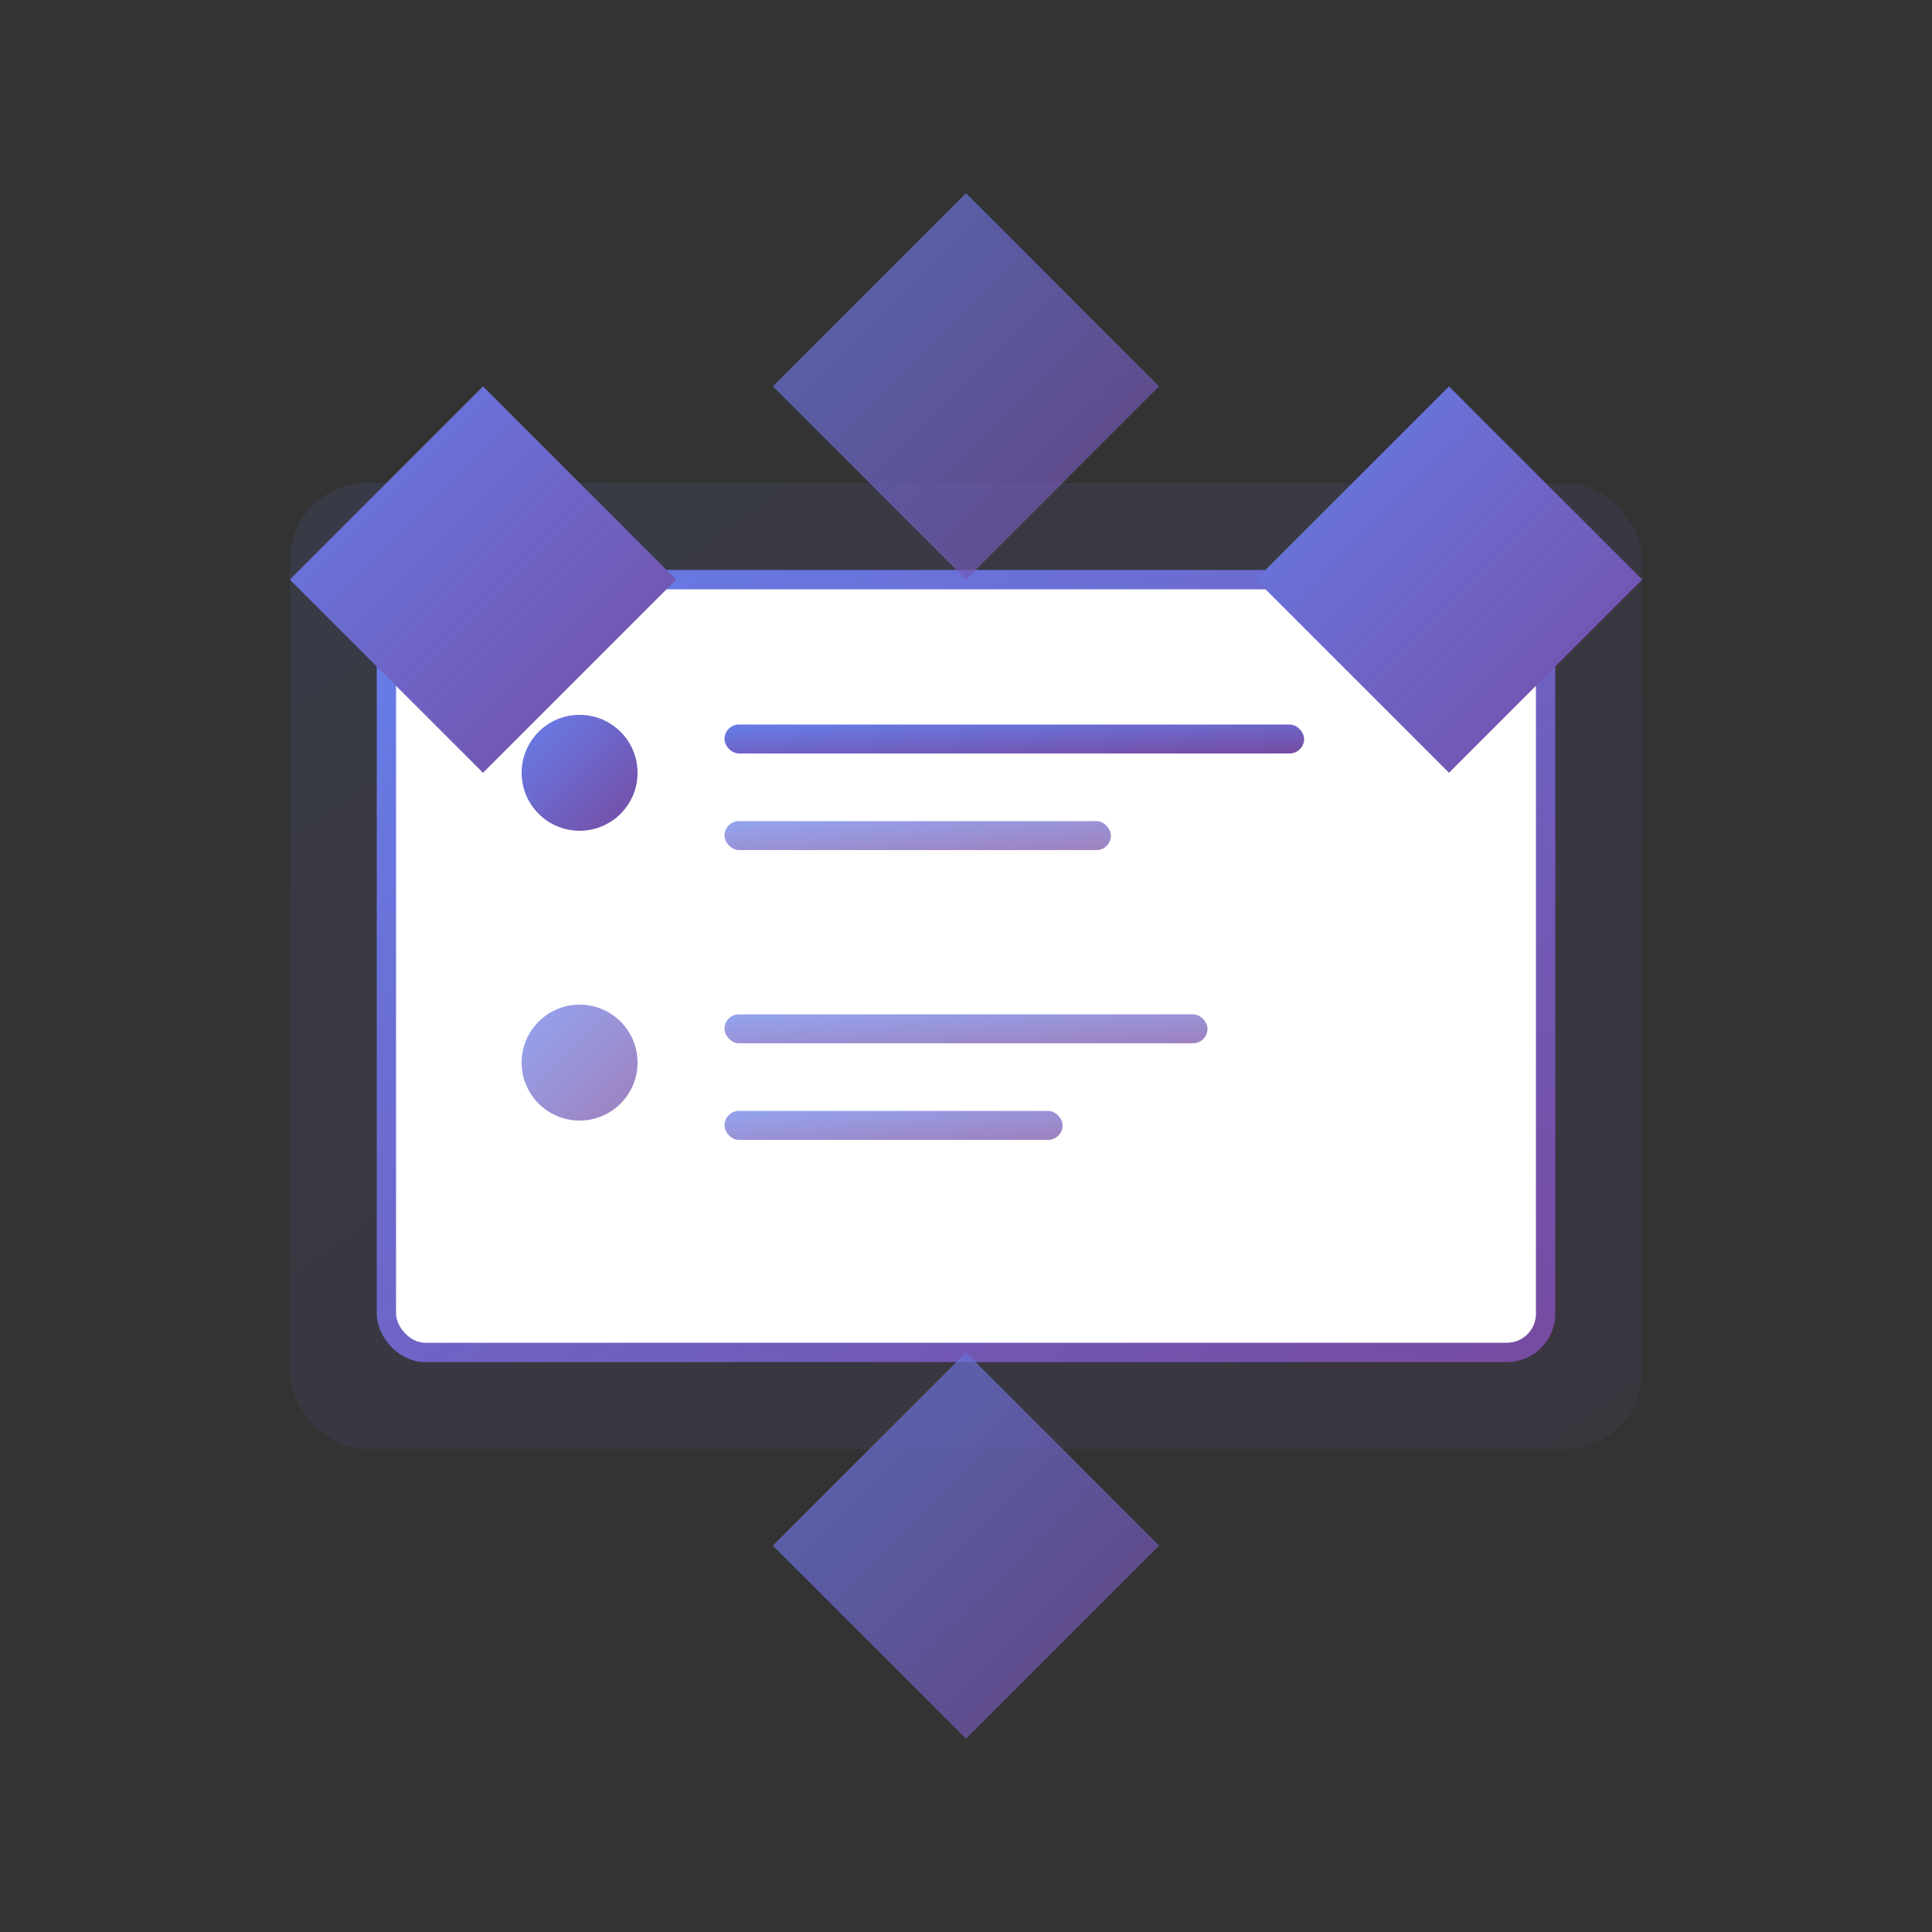<svg width="200" height="200" viewBox="0 0 200 200" fill="none" xmlns="http://www.w3.org/2000/svg">
  <rect x="0" y="0" width="200" height="200" fill="#333333" stroke="none"/>
  <defs>
    <linearGradient id="grad2" x1="0%" y1="0%" x2="100%" y2="100%">
      <stop offset="0%" style="stop-color:#667eea;stop-opacity:1" />
      <stop offset="100%" style="stop-color:#764ba2;stop-opacity:1" />
    </linearGradient>
  </defs>
  <rect x="30" y="50" width="140" height="100" rx="8" fill="url(#grad2)" opacity="0.1"/>
  <rect x="40" y="60" width="120" height="80" rx="4" fill="white" stroke="url(#grad2)" stroke-width="2"/>
  <circle cx="60" cy="80" r="6" fill="url(#grad2)"/>
  <rect x="75" y="75" width="60" height="3" rx="1.5" fill="url(#grad2)"/>
  <rect x="75" y="85" width="40" height="3" rx="1.5" fill="url(#grad2)" opacity="0.7"/>
  <circle cx="60" cy="110" r="6" fill="url(#grad2)" opacity="0.7"/>
  <rect x="75" y="105" width="50" height="3" rx="1.5" fill="url(#grad2)" opacity="0.7"/>
  <rect x="75" y="115" width="35" height="3" rx="1.5" fill="url(#grad2)" opacity="0.7"/>
  <path d="M50 40 L70 60 L50 80 L30 60 Z" fill="url(#grad2)"/>
  <path d="M150 40 L170 60 L150 80 L130 60 Z" fill="url(#grad2)"/>
  <path d="M100 20 L120 40 L100 60 L80 40 Z" fill="url(#grad2)" opacity="0.7"/>
  <path d="M100 140 L120 160 L100 180 L80 160 Z" fill="url(#grad2)" opacity="0.7"/>
</svg>
